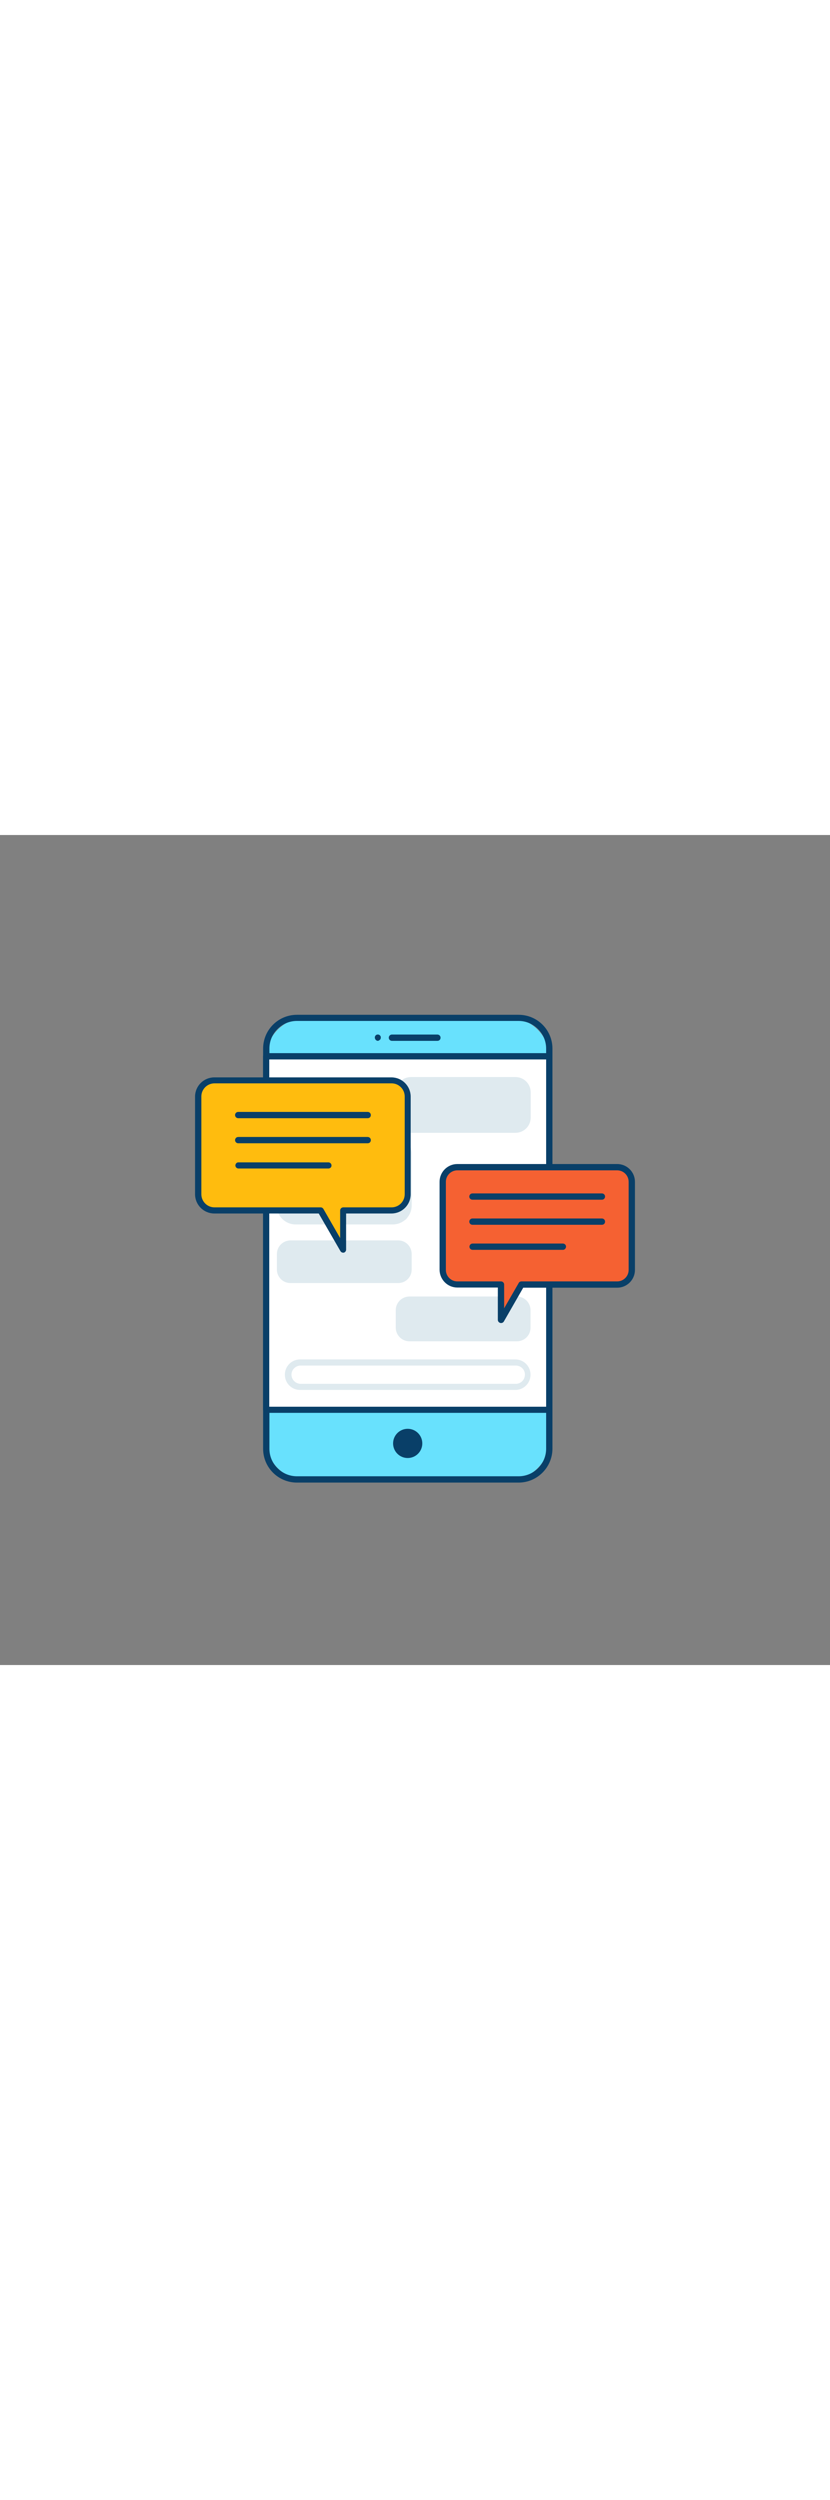 <svg version="1.1" id="Layer_1" xmlns="http://www.w3.org/2000/svg" xmlns:xlink="http://www.w3.org/1999/xlink" x="0px" y="0px" viewBox="0 0 500 500" style="width: 166px;" xml:space="preserve" data-imageid="chatting-5" imageName="Chatting" class="illustrations_image">
<rect x="0" y="0" width="500" height="500" fill="#808080" stroke="none"/>
<style type="text/css">
	.st0_chatting-5{fill:#68E1FD;}
	.st1_chatting-5{fill:#093F68;}
	.st2_chatting-5{fill:#FFFFFF;}
	.st3_chatting-5{fill:#DFEAEF;}
	.st4_chatting-5{fill:#FFBC0E;}
	.st5_chatting-5{fill:#F56132;}
</style>
<g id="device_chatting-5">
	<path class="st0_chatting-5 targetColor" d="M184.2,110.2H307c13.2,0,23.9,10.7,23.9,23.9v230.4c0,13.2-10.7,23.9-23.9,23.9H184.2&#10;&#9;&#9;c-13.2,0-23.9-10.7-23.9-23.9V134C160.4,120.8,171.1,110.2,184.2,110.2z" style="fill: rgb(104, 225, 253);"/>
	<path class="st1_chatting-5" d="M312.4,390.1H178.9c-11.3,0-20.4-9.1-20.4-20.4V128.7c0-11.3,9.1-20.4,20.4-20.4h133.5&#10;&#9;&#9;c11.3,0,20.4,9.1,20.4,20.4v241.1C332.7,381,323.6,390.1,312.4,390.1z M178.9,112c-9.2,0-16.6,7.5-16.6,16.6v241.1&#10;&#9;&#9;c0,9.2,7.5,16.6,16.6,16.6h133.5c9.2,0,16.6-7.5,16.6-16.6V128.7c0-9.2-7.5-16.7-16.6-16.7H178.9z"/>
	<rect x="160.4" y="133.3" class="st2_chatting-5" width="170.5" height="212.9"/>
	<path class="st1_chatting-5" d="M330.9,348.1H160.4c-1,0-1.9-0.8-1.9-1.9V133.3c0-1,0.8-1.9,1.9-1.9h170.5c1,0,1.9,0.8,1.9,1.9v212.9&#10;&#9;&#9;C332.7,347.3,331.9,348.1,330.9,348.1z M162.2,344.4H329V135.2H162.2L162.2,344.4z"/>
	<path class="st3_chatting-5" d="M243.7,279.8h70.6c1.9,0,3.5,1.5,3.5,3.5v16.4c0,1.9-1.5,3.5-3.5,3.5h-70.6c-1.9,0-3.5-1.5-3.5-3.5v-16.4&#10;&#9;&#9;C240.3,281.4,241.8,279.8,243.7,279.8z"/>
	<path class="st3_chatting-5" d="M311.3,305h-64.6c-4.6,0-8.3-3.7-8.3-8.3v-10.4c0-4.6,3.7-8.3,8.3-8.3h64.6c4.6,0,8.3,3.7,8.3,8.3v10.3&#10;&#9;&#9;C319.7,301.3,316,305,311.3,305L311.3,305z M246.7,281.7c-2.5,0-4.6,2.1-4.6,4.6v10.3c0,2.5,2.1,4.6,4.6,4.6h64.6&#10;&#9;&#9;c2.5,0,4.6-2.1,4.6-4.6l0,0v-10.4c0-2.5-2.1-4.6-4.6-4.6l0,0L246.7,281.7z"/>
	<path class="st3_chatting-5" d="M244.2,147.7h69.7c2.2,0,3.9,1.8,3.9,3.9v22c0,2.2-1.8,3.9-3.9,3.9h-69.7c-2.2,0-3.9-1.8-3.9-3.9v-22&#10;&#9;&#9;C240.3,149.5,242,147.7,244.2,147.7z"/>
	<path class="st3_chatting-5" d="M310.5,179.4h-62.9c-5.1,0-9.2-4.1-9.2-9.2V155c0-5.1,4.1-9.2,9.2-9.2h62.9c5.1,0,9.2,4.1,9.2,9.2v15.2&#10;&#9;&#9;C319.7,175.3,315.6,179.4,310.5,179.4C310.5,179.4,310.5,179.4,310.5,179.4z M247.6,149.6c-3,0-5.4,2.4-5.4,5.4v15.2&#10;&#9;&#9;c0,3,2.4,5.4,5.4,5.4h62.9c3,0,5.5-2.4,5.5-5.4V155c0-3-2.4-5.4-5.5-5.4L247.6,149.6z"/>
	<path class="st3_chatting-5" d="M172,246.1h70.8c1.9,0,3.4,1.5,3.4,3.4v15.2c0,1.9-1.5,3.4-3.4,3.4H172c-1.9,0-3.4-1.5-3.4-3.4v-15.2&#10;&#9;&#9;C168.6,247.6,170.1,246.1,172,246.1z"/>
	<path class="st3_chatting-5" d="M239.9,269.9h-65c-4.5,0-8.1-3.7-8.1-8.1v-9.4c0-4.5,3.6-8.1,8.1-8.2h65c4.5,0,8.1,3.7,8.1,8.2v9.4&#10;&#9;&#9;C248,266.3,244.4,269.9,239.9,269.9z M174.9,247.9c-2.4,0-4.4,2-4.4,4.4v9.4c0,2.4,2,4.4,4.4,4.4h65c2.4,0,4.4-2,4.4-4.4v-9.4&#10;&#9;&#9;c0-2.4-2-4.4-4.4-4.4L174.9,247.9z"/>
	<path class="st3_chatting-5" d="M173.7,182.4h67.4c2.8,0,5.1,2.3,5.1,5.1v40.2c0,2.8-2.3,5.1-5.1,5.1h-67.4c-2.8,0-5.1-2.3-5.1-5.1v-40.2&#10;&#9;&#9;C168.6,184.6,170.9,182.4,173.7,182.4z"/>
	<path class="st3_chatting-5" d="M236.6,234.6h-58.5c-6.3,0-11.4-5.1-11.4-11.4v-31.4c0-6.3,5.1-11.4,11.4-11.4h58.5c6.3,0,11.4,5.1,11.4,11.4&#10;&#9;&#9;v31.4C248,229.5,242.9,234.6,236.6,234.6z M178.1,184.2c-4.2,0-7.6,3.4-7.6,7.6v31.4c0,4.2,3.4,7.6,7.6,7.6h58.5&#10;&#9;&#9;c4.2,0,7.6-3.4,7.6-7.6v-31.4c0-4.2-3.4-7.6-7.6-7.6H178.1z"/>
	<path class="st1_chatting-5" d="M263.5,124h-27.4c-1,0-1.9-0.8-1.9-1.9c0-1,0.8-1.9,1.9-1.9c0,0,0,0,0,0h27.4c1,0,1.9,0.8,1.9,1.9&#10;&#9;&#9;C265.4,123.2,264.6,124,263.5,124C263.5,124,263.5,124,263.5,124z"/>
	<path class="st1_chatting-5" d="M227.7,124c-1,0-1.8-0.8-1.9-1.9c0-0.1,0-0.2,0-0.4c0-0.1,0.1-0.2,0.1-0.4l0.2-0.3l0.2-0.3&#10;&#9;&#9;c0.7-0.7,1.9-0.7,2.6,0l0.2,0.3l0.2,0.3c0,0.1,0.1,0.2,0.1,0.4c0,0.1,0,0.2,0,0.4c0,0.5-0.2,1-0.6,1.3c-0.2,0.2-0.4,0.3-0.6,0.4&#10;&#9;&#9;C228.1,123.9,227.9,124,227.7,124z"/>
	<circle class="st1_chatting-5" cx="245.6" cy="366.5" r="8.8"/>
	<path class="st3_chatting-5" d="M310.4,334.3H180.8c-5.1,0-9.2-4.1-9.2-9.2s4.1-9.2,9.2-9.2h129.6c5.1,0,9.2,4.1,9.2,9.2&#10;&#9;&#9;S315.5,334.3,310.4,334.3z M180.8,319.6c-3,0.2-5.4,2.8-5.2,5.8c0.2,2.8,2.4,5,5.2,5.2h129.6c3,0.2,5.6-2.1,5.8-5.2&#10;&#9;&#9;s-2.1-5.6-5.2-5.8c-0.2,0-0.4,0-0.7,0H180.8z"/>
</g>
<g id="text-1_chatting-5">
	<path class="st4_chatting-5" d="M235.9,147.7H129.2c-5.4,0-9.8,4.4-9.8,9.8l0,0v58.8c0,5.4,4.4,9.7,9.7,9.7c0,0,0,0,0,0h64l13.6,23.7v-23.7&#10;&#9;&#9;h29.1c5.4,0,9.7-4.4,9.8-9.7v-58.8C245.6,152.1,241.3,147.7,235.9,147.7C235.9,147.7,235.9,147.7,235.9,147.7z"/>
	<path class="st1_chatting-5" d="M206.7,251.6c-0.7,0-1.3-0.4-1.6-0.9l-13.1-22.7h-62.9c-6.4,0-11.6-5.2-11.6-11.6v-58.8&#10;&#9;&#9;c0-6.4,5.2-11.6,11.6-11.6h106.7c6.4,0,11.6,5.2,11.6,11.6v58.8c0,6.4-5.2,11.6-11.6,11.6h-27.3v21.8c0,0.8-0.6,1.6-1.4,1.8&#10;&#9;&#9;C207.1,251.6,206.9,251.6,206.7,251.6z M129.2,149.6c-4.3,0-7.9,3.5-7.9,7.9v58.9c0,4.3,3.5,7.9,7.9,7.9h64c0.7,0,1.3,0.4,1.6,0.9&#10;&#9;&#9;l10.1,17.6v-16.6c0-1,0.8-1.9,1.9-1.9h29.1c4.3,0,7.9-3.5,7.9-7.9v-58.9c0-4.3-3.5-7.9-7.9-7.9L129.2,149.6z"/>
	<path class="st1_chatting-5" d="M221.5,170.6h-78c-1,0-1.9-0.8-1.9-1.9c0-1,0.8-1.9,1.9-1.9h78c1,0,1.9,0.8,1.9,1.9&#10;&#9;&#9;C223.4,169.8,222.6,170.6,221.5,170.6z"/>
	<path class="st1_chatting-5" d="M221.5,185.7h-78c-1,0-1.9-0.8-1.9-1.9c0-1,0.8-1.9,1.9-1.9h78c1,0,1.9,0.8,1.9,1.9&#10;&#9;&#9;C223.4,184.9,222.6,185.7,221.5,185.7z"/>
	<path class="st1_chatting-5" d="M198,200.9h-54.5c-1-0.1-1.8-1-1.7-2c0.1-0.9,0.8-1.7,1.7-1.7H198c1,0.1,1.8,1,1.7,2&#10;&#9;&#9;C199.7,200.1,198.9,200.8,198,200.9z"/>
</g>
<g id="text-2_chatting-5">
	<path class="st5_chatting-5" d="M275.5,200.1h96.3c4.9,0,8.8,3.9,8.8,8.8V262c0,4.9-3.9,8.8-8.8,8.8H314l-12.3,21.4v-21.4h-26.3&#10;&#9;&#9;c-4.9,0-8.8-3.9-8.8-8.8v-53.1C266.7,204,270.6,200.1,275.5,200.1z"/>
	<path class="st1_chatting-5" d="M301.8,294c-0.2,0-0.3,0-0.5-0.1c-0.8-0.2-1.4-1-1.4-1.8v-19.5h-24.4c-5.9,0-10.6-4.8-10.7-10.6v-53.1&#10;&#9;&#9;c0-5.9,4.8-10.7,10.7-10.7h96.3c5.9,0,10.7,4.8,10.7,10.7V262c0,5.9-4.8,10.7-10.7,10.7h-56.6l-11.7,20.4&#10;&#9;&#9;C303.1,293.7,302.5,294,301.8,294z M275.5,202c-3.8,0-6.9,3.1-6.9,6.9V262c0,3.8,3.1,6.9,6.9,6.9h26.3c1,0,1.9,0.8,1.9,1.9v14.3&#10;&#9;&#9;l8.8-15.3c0.3-0.6,1-0.9,1.6-0.9h57.7c3.8,0,6.9-3.1,6.9-6.9v-53.1c0-3.8-3.1-6.9-6.9-6.9L275.5,202z"/>
	<path class="st1_chatting-5" d="M362.6,219.7h-78c-1,0-1.9-0.8-1.9-1.9c0-1,0.8-1.9,1.9-1.9h78c1,0,1.9,0.8,1.9,1.9&#10;&#9;&#9;C364.5,218.8,363.7,219.7,362.6,219.7L362.6,219.7z"/>
	<path class="st1_chatting-5" d="M362.6,234.8h-78c-1,0-1.9-0.8-1.9-1.9c0-1,0.8-1.9,1.9-1.9h78c1,0,1.9,0.8,1.9,1.9&#10;&#9;&#9;C364.5,234,363.7,234.8,362.6,234.8L362.6,234.8z"/>
	<path class="st1_chatting-5" d="M339.1,249.9h-54.4c-1,0-1.9-0.8-1.9-1.9c0-1,0.8-1.9,1.9-1.9h54.4c1,0,1.9,0.8,1.9,1.9&#10;&#9;&#9;C340.9,249.1,340.1,249.9,339.1,249.9z"/>
</g>
</svg>